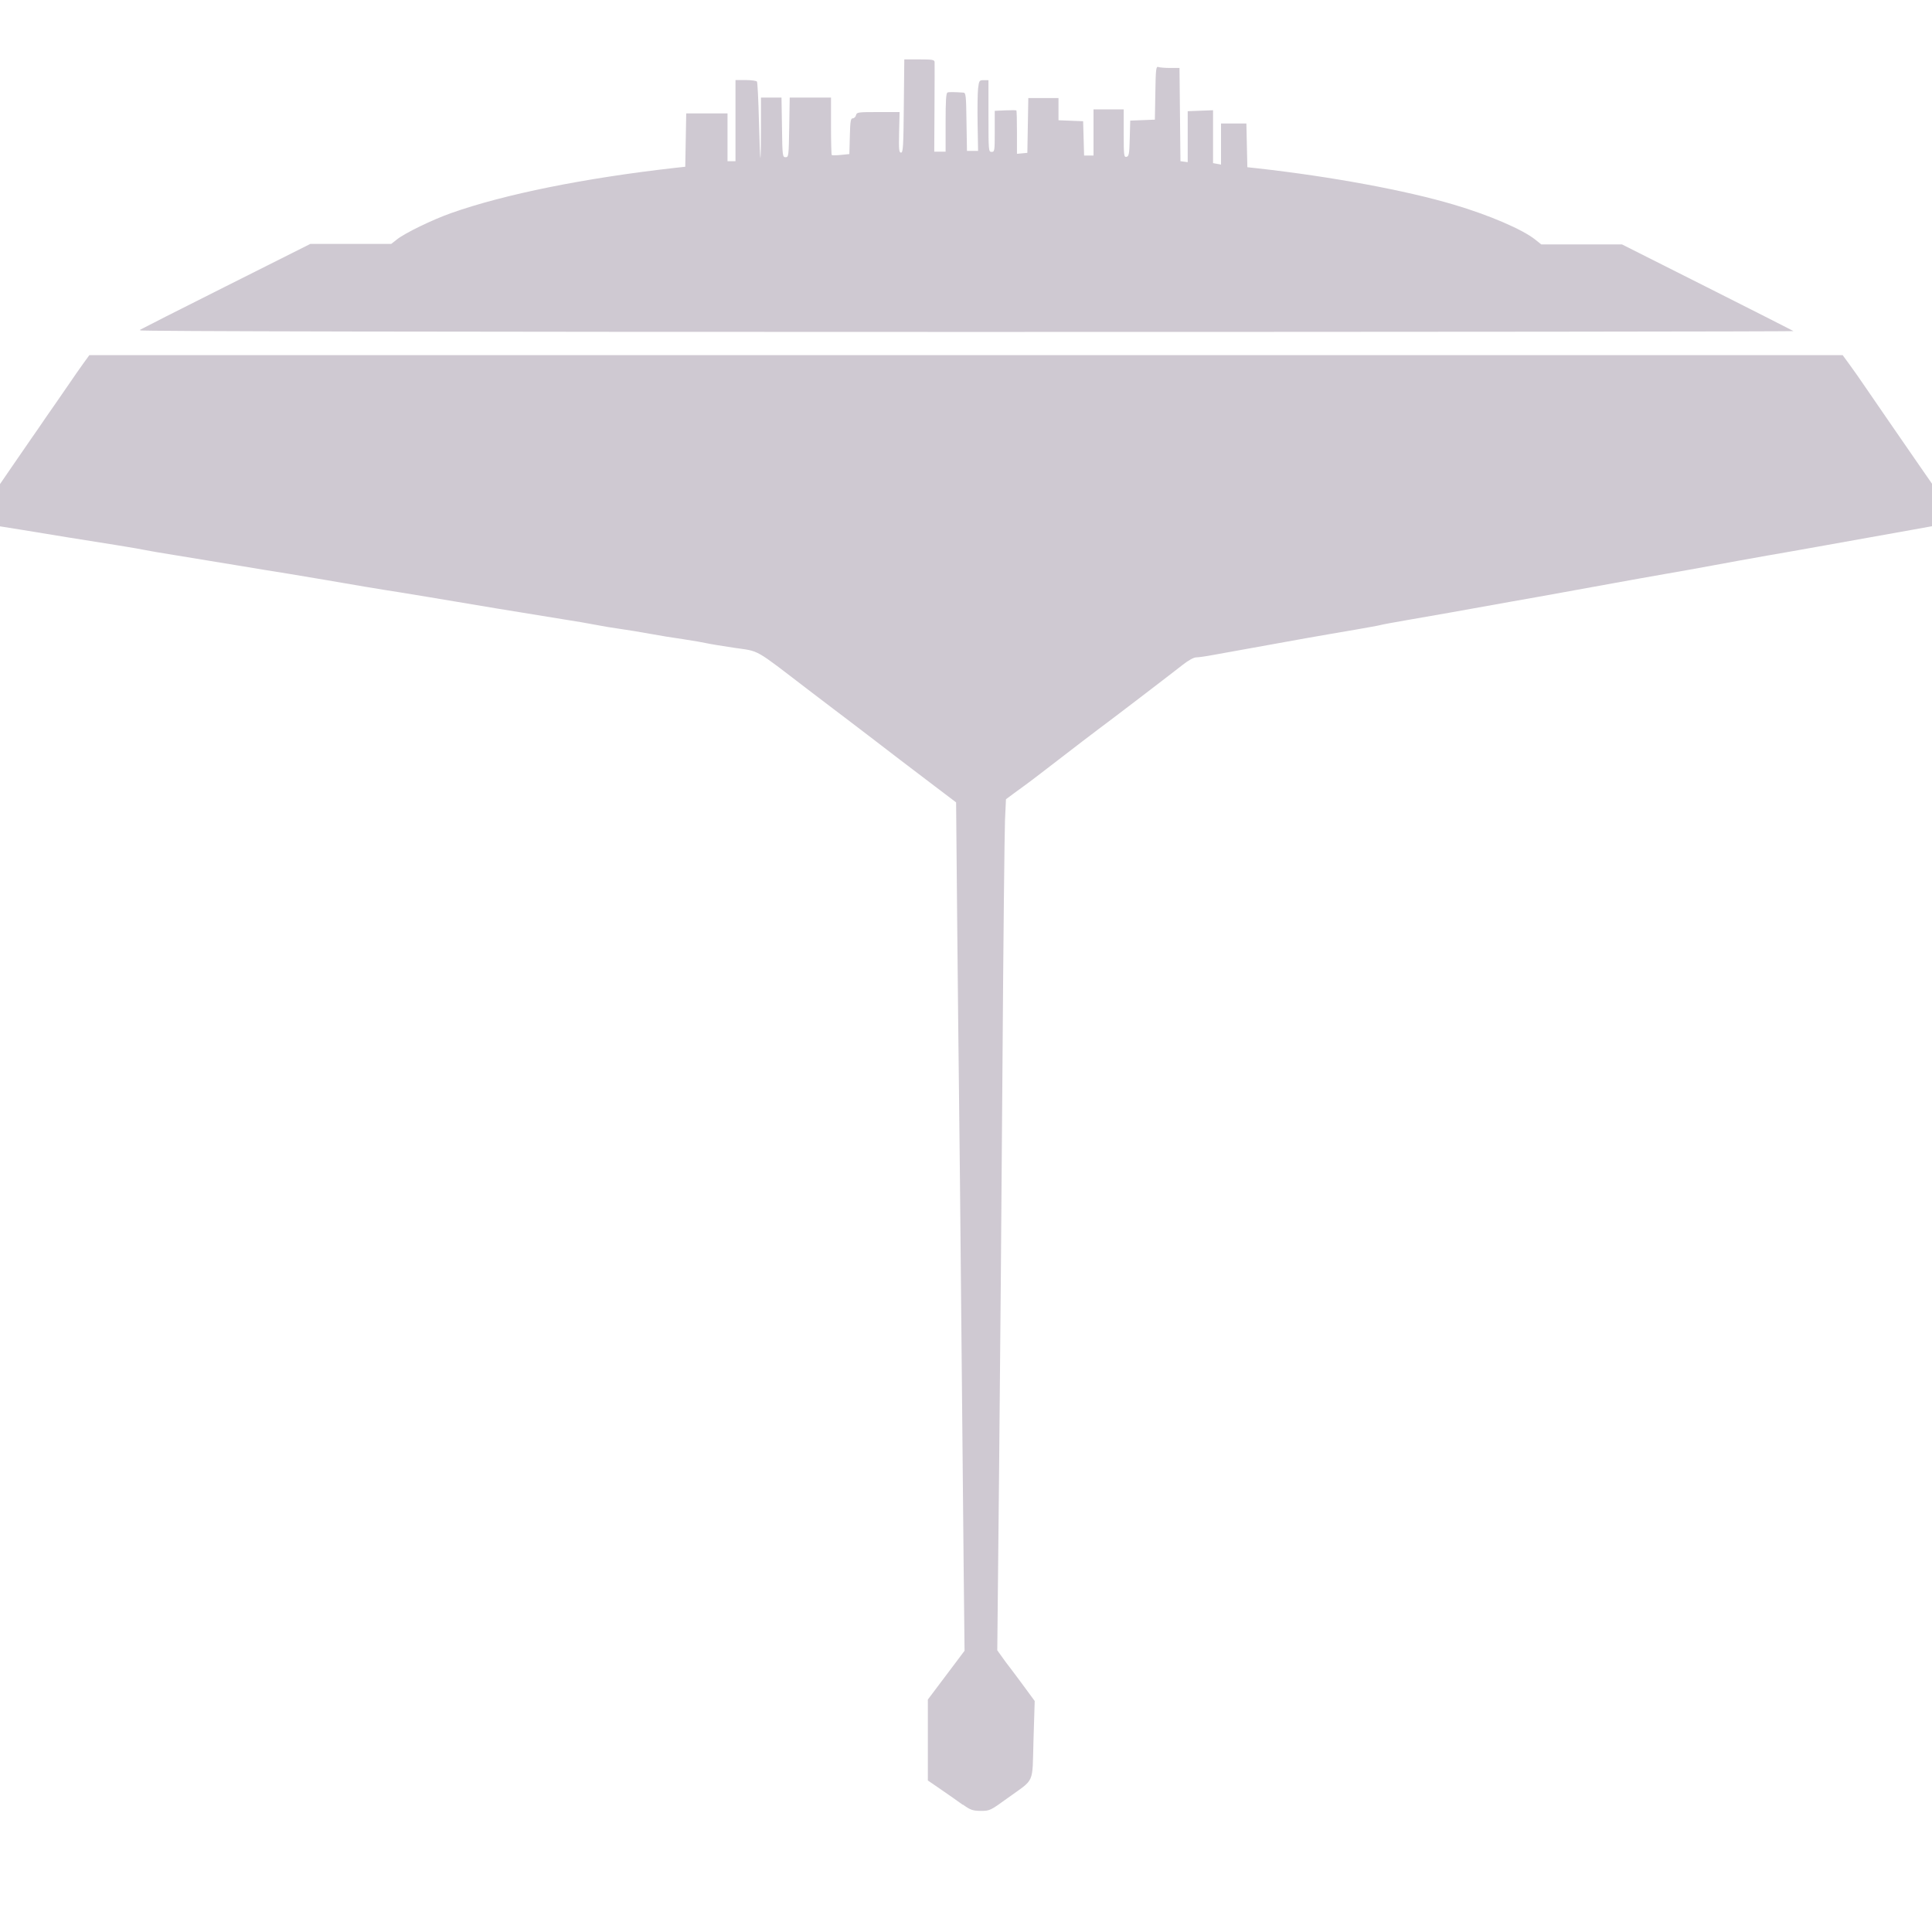<svg xmlns="http://www.w3.org/2000/svg" width="16" height="16" version="1.1">
 <defs>
   <style id="current-color-scheme" type="text/css">
   .ColorScheme-Text { color: #cfc9d2; } .ColorScheme-Highlight { color:#5294e2; }
  </style>
  <linearGradient id="arrongin" x1="0%" x2="0%" y1="0%" y2="100%">
   <stop offset="0%" style="stop-color:#dd9b44; stop-opacity:1"/>
   <stop offset="100%" style="stop-color:#ad6c16; stop-opacity:1"/>
  </linearGradient>
  <linearGradient id="aurora" x1="0%" x2="0%" y1="0%" y2="100%">
   <stop offset="0%" style="stop-color:#09D4DF; stop-opacity:1"/>
   <stop offset="100%" style="stop-color:#9269F4; stop-opacity:1"/>
  </linearGradient>
  <linearGradient id="cyberneon" x1="0%" x2="0%" y1="0%" y2="100%">
    <stop offset="0" style="stop-color:#0abdc6; stop-opacity:1"/>
    <stop offset="1" style="stop-color:#ea00d9; stop-opacity:1"/>
  </linearGradient>
  <linearGradient id="fitdance" x1="0%" x2="0%" y1="0%" y2="100%">
   <stop offset="0%" style="stop-color:#1AD6AB; stop-opacity:1"/>
   <stop offset="100%" style="stop-color:#329DB6; stop-opacity:1"/>
  </linearGradient>
  <linearGradient id="oomox" x1="0%" x2="0%" y1="0%" y2="100%">
   <stop offset="0%" style="stop-color:#efefe7; stop-opacity:1"/>
   <stop offset="100%" style="stop-color:#8f8f8b; stop-opacity:1"/>
  </linearGradient>
  <linearGradient id="rainblue" x1="0%" x2="0%" y1="0%" y2="100%">
   <stop offset="0%" style="stop-color:#00F260; stop-opacity:1"/>
   <stop offset="100%" style="stop-color:#0575E6; stop-opacity:1"/>
  </linearGradient>
  <linearGradient id="sunrise" x1="0%" x2="0%" y1="0%" y2="100%">
   <stop offset="0%" style="stop-color: #FF8501; stop-opacity:1"/>
   <stop offset="100%" style="stop-color: #FFCB01; stop-opacity:1"/>
  </linearGradient>
  <linearGradient id="telinkrin" x1="0%" x2="0%" y1="0%" y2="100%">
   <stop offset="0%" style="stop-color: #b2ced6; stop-opacity:1"/>
   <stop offset="100%" style="stop-color: #6da5b7; stop-opacity:1"/>
  </linearGradient>
  <linearGradient id="60spsycho" x1="0%" x2="0%" y1="0%" y2="100%">
   <stop offset="0%" style="stop-color: #df5940; stop-opacity:1"/>
   <stop offset="25%" style="stop-color: #d8d15f; stop-opacity:1"/>
   <stop offset="50%" style="stop-color: #e9882a; stop-opacity:1"/>
   <stop offset="100%" style="stop-color: #279362; stop-opacity:1"/>
  </linearGradient>
  <linearGradient id="90ssummer" x1="0%" x2="0%" y1="0%" y2="100%">
   <stop offset="0%" style="stop-color: #f618c7; stop-opacity:1"/>
   <stop offset="20%" style="stop-color: #94ffab; stop-opacity:1"/>
   <stop offset="50%" style="stop-color: #fbfd54; stop-opacity:1"/>
   <stop offset="100%" style="stop-color: #0f83ae; stop-opacity:1"/>
  </linearGradient>
 </defs>
 <path fill="currentColor" class="ColorScheme-Text" d="m 7.974,14.947 c -0.04,-0.029 -0.121,-0.086 -0.181,-0.127 l -0.109,-0.075 v -0.335 -0.335 l 0.152,-0.202 0.152,-0.202 -0.007,-0.65 c -0.004,-0.358 -0.013,-1.3 -0.02,-2.093 -0.007,-0.794 -0.016,-1.639 -0.019,-1.878 -0.003,-0.239 -0.01,-0.878 -0.015,-1.42 l -0.009,-0.985 -0.178,-0.135 c -0.21,-0.159 -0.371,-0.282 -0.549,-0.419 -0.071,-0.054 -0.149,-0.114 -0.173,-0.132 -0.025,-0.018 -0.172,-0.131 -0.329,-0.25 -0.448,-0.343 -0.394,-0.313 -0.607,-0.344 -0.101,-0.015 -0.204,-0.032 -0.23,-0.038 -0.025,-0.006 -0.111,-0.021 -0.191,-0.033 -0.08,-0.011 -0.207,-0.032 -0.283,-0.046 -0.076,-0.014 -0.186,-0.032 -0.244,-0.04 -0.058,-0.008 -0.15,-0.023 -0.204,-0.034 -0.054,-0.011 -0.173,-0.031 -0.264,-0.045 -0.253,-0.04 -0.852,-0.139 -1.12,-0.185 -0.083,-0.014 -0.193,-0.032 -0.244,-0.04 -0.108,-0.016 -0.438,-0.071 -0.6,-0.1 -0.062,-0.011 -0.201,-0.034 -0.31,-0.052 -0.109,-0.017 -0.304,-0.049 -0.435,-0.071 -0.13,-0.022 -0.35,-0.058 -0.487,-0.08 -0.138,-0.022 -0.259,-0.043 -0.27,-0.046 -0.011,-0.003 -0.118,-0.022 -0.238,-0.041 -0.12,-0.019 -0.3,-0.048 -0.402,-0.064 -0.101,-0.016 -0.269,-0.044 -0.372,-0.061 L 0,4.359 v -0.175 -0.175 l 0.096,-0.14 c 0.053,-0.077 0.127,-0.185 0.166,-0.241 0.039,-0.055 0.09,-0.13 0.115,-0.167 0.025,-0.036 0.064,-0.093 0.087,-0.125 0.023,-0.033 0.072,-0.104 0.109,-0.158 0.037,-0.054 0.089,-0.13 0.117,-0.168 l 0.05,-0.069 h 7.26 7.26 l 0.057,0.078 c 0.032,0.043 0.089,0.125 0.127,0.181 0.039,0.057 0.134,0.195 0.211,0.307 0.078,0.112 0.187,0.271 0.243,0.352 l 0.102,0.147 v 0.176 0.176 l -0.161,0.029 c -0.174,0.031 -0.499,0.089 -0.794,0.142 -0.101,0.018 -0.285,0.051 -0.409,0.072 -0.123,0.022 -0.322,0.057 -0.442,0.08 -0.12,0.022 -0.3,0.055 -0.402,0.072 -0.101,0.018 -0.285,0.05 -0.409,0.073 -0.123,0.022 -0.319,0.058 -0.435,0.079 -0.116,0.021 -0.315,0.057 -0.442,0.079 -0.398,0.072 -0.659,0.118 -0.857,0.152 -0.105,0.018 -0.202,0.036 -0.215,0.04 -0.013,0.004 -0.108,0.021 -0.211,0.039 -0.103,0.017 -0.285,0.049 -0.405,0.07 -0.371,0.067 -0.661,0.119 -0.771,0.139 -0.058,0.011 -0.121,0.02 -0.14,0.02 -0.021,0 -0.066,0.025 -0.114,0.063 -0.086,0.068 -0.621,0.477 -0.694,0.53 -0.045,0.033 -0.175,0.133 -0.44,0.337 -0.075,0.058 -0.153,0.117 -0.173,0.131 -0.02,0.015 -0.064,0.046 -0.096,0.07 l -0.059,0.044 -0.008,0.173 c -0.004,0.095 -0.014,1.015 -0.021,2.045 -0.007,1.029 -0.02,2.537 -0.028,3.351 l -0.015,1.479 0.035,0.049 c 0.019,0.027 0.054,0.075 0.078,0.105 0.024,0.031 0.077,0.103 0.12,0.161 l 0.077,0.105 -0.01,0.323 c -0.011,0.374 0.015,0.315 -0.213,0.48 -0.145,0.105 -0.149,0.107 -0.224,0.107 -0.067,-8.8e-4 -0.085,-0.007 -0.149,-0.053 z M 1.16,2.731 c 0.011,-0.007 0.332,-0.17 0.715,-0.362 l 0.695,-0.349 h 0.335 0.335 l 0.047,-0.037 c 0.066,-0.053 0.295,-0.164 0.451,-0.219 0.442,-0.156 1.103,-0.289 1.845,-0.373 l 0.092,-0.01 0.004,-0.221 0.004,-0.221 h 0.171 0.171 v 0.198 0.198 h 0.033 0.033 v -0.336 -0.336 h 0.085 c 0.047,0 0.089,0.006 0.093,0.013 0.004,0.007 0.012,0.151 0.016,0.32 0.004,0.168 0.01,0.309 0.012,0.312 0.003,0.003 0.005,-0.108 0.005,-0.247 v -0.253 h 0.085 0.085 l 0.004,0.247 c 0.003,0.237 0.005,0.247 0.03,0.247 0.025,0 0.026,-0.01 0.03,-0.247 l 0.004,-0.247 h 0.171 0.171 v 0.235 c 0,0.129 0.003,0.238 0.006,0.241 0.003,0.003 0.037,0.003 0.076,-0.001 l 0.07,-0.007 0.004,-0.148 c 0.003,-0.124 0.007,-0.148 0.024,-0.148 0.011,0 0.024,-0.012 0.027,-0.026 0.006,-0.025 0.018,-0.026 0.184,-0.026 h 0.177 l -0.004,0.168 c -0.003,0.142 -0.001,0.168 0.016,0.168 0.017,0 0.02,-0.053 0.023,-0.386 l 0.004,-0.386 h 0.125 c 0.11,0 0.125,0.003 0.126,0.023 6.22e-4,0.013 1.78e-4,0.185 -9.51e-4,0.382 l -0.002,0.359 h 0.047 0.047 v -0.242 c 0,-0.182 0.004,-0.244 0.016,-0.248 0.014,-0.005 0.055,-0.004 0.131,8.9e-4 0.021,0.001 0.023,0.025 0.026,0.242 l 0.004,0.241 h 0.046 0.046 l -0.004,-0.224 c -0.002,-0.123 -2.66e-4,-0.255 0.004,-0.293 0.008,-0.066 0.01,-0.069 0.047,-0.069 h 0.039 v 0.297 c 0,0.288 8e-4,0.297 0.026,0.297 0.025,0 0.026,-0.009 0.026,-0.17 v -0.17 l 0.087,-0.004 c 0.048,-0.002 0.089,-0.002 0.092,0.001 0.003,0.003 0.005,0.085 0.005,0.182 v 0.177 l 0.043,-0.004 0.043,-0.004 0.004,-0.227 0.004,-0.227 h 0.125 0.125 v 0.092 0.092 l 0.102,0.004 0.102,0.004 0.004,0.142 0.004,0.142 h 0.039 0.039 v -0.191 -0.191 h 0.125 0.125 v 0.199 c 0,0.182 0.002,0.198 0.023,0.194 0.02,-0.004 0.024,-0.024 0.027,-0.152 l 0.004,-0.148 0.102,-0.004 0.102,-0.004 0.004,-0.222 c 0.003,-0.195 0.006,-0.221 0.024,-0.214 0.011,0.004 0.056,0.008 0.098,0.008 h 0.078 l 0.004,0.386 0.004,0.386 0.03,0.004 0.03,0.004 v -0.211 -0.211 l 0.105,-0.004 0.105,-0.004 v 0.219 0.219 l 0.033,0.006 0.033,0.006 v -0.17 -0.17 h 0.105 0.105 l 0.004,0.181 0.004,0.181 0.092,0.01 c 0.606,0.068 1.221,0.182 1.615,0.299 0.295,0.087 0.572,0.206 0.678,0.291 l 0.049,0.039 h 0.334 0.334 l 0.707,0.356 c 0.389,0.196 0.71,0.359 0.714,0.362 0.004,0.004 -3.08,0.007 -6.852,0.007 -4.419,0 -6.852,-0.005 -6.839,-0.013 z"/>
</svg>
